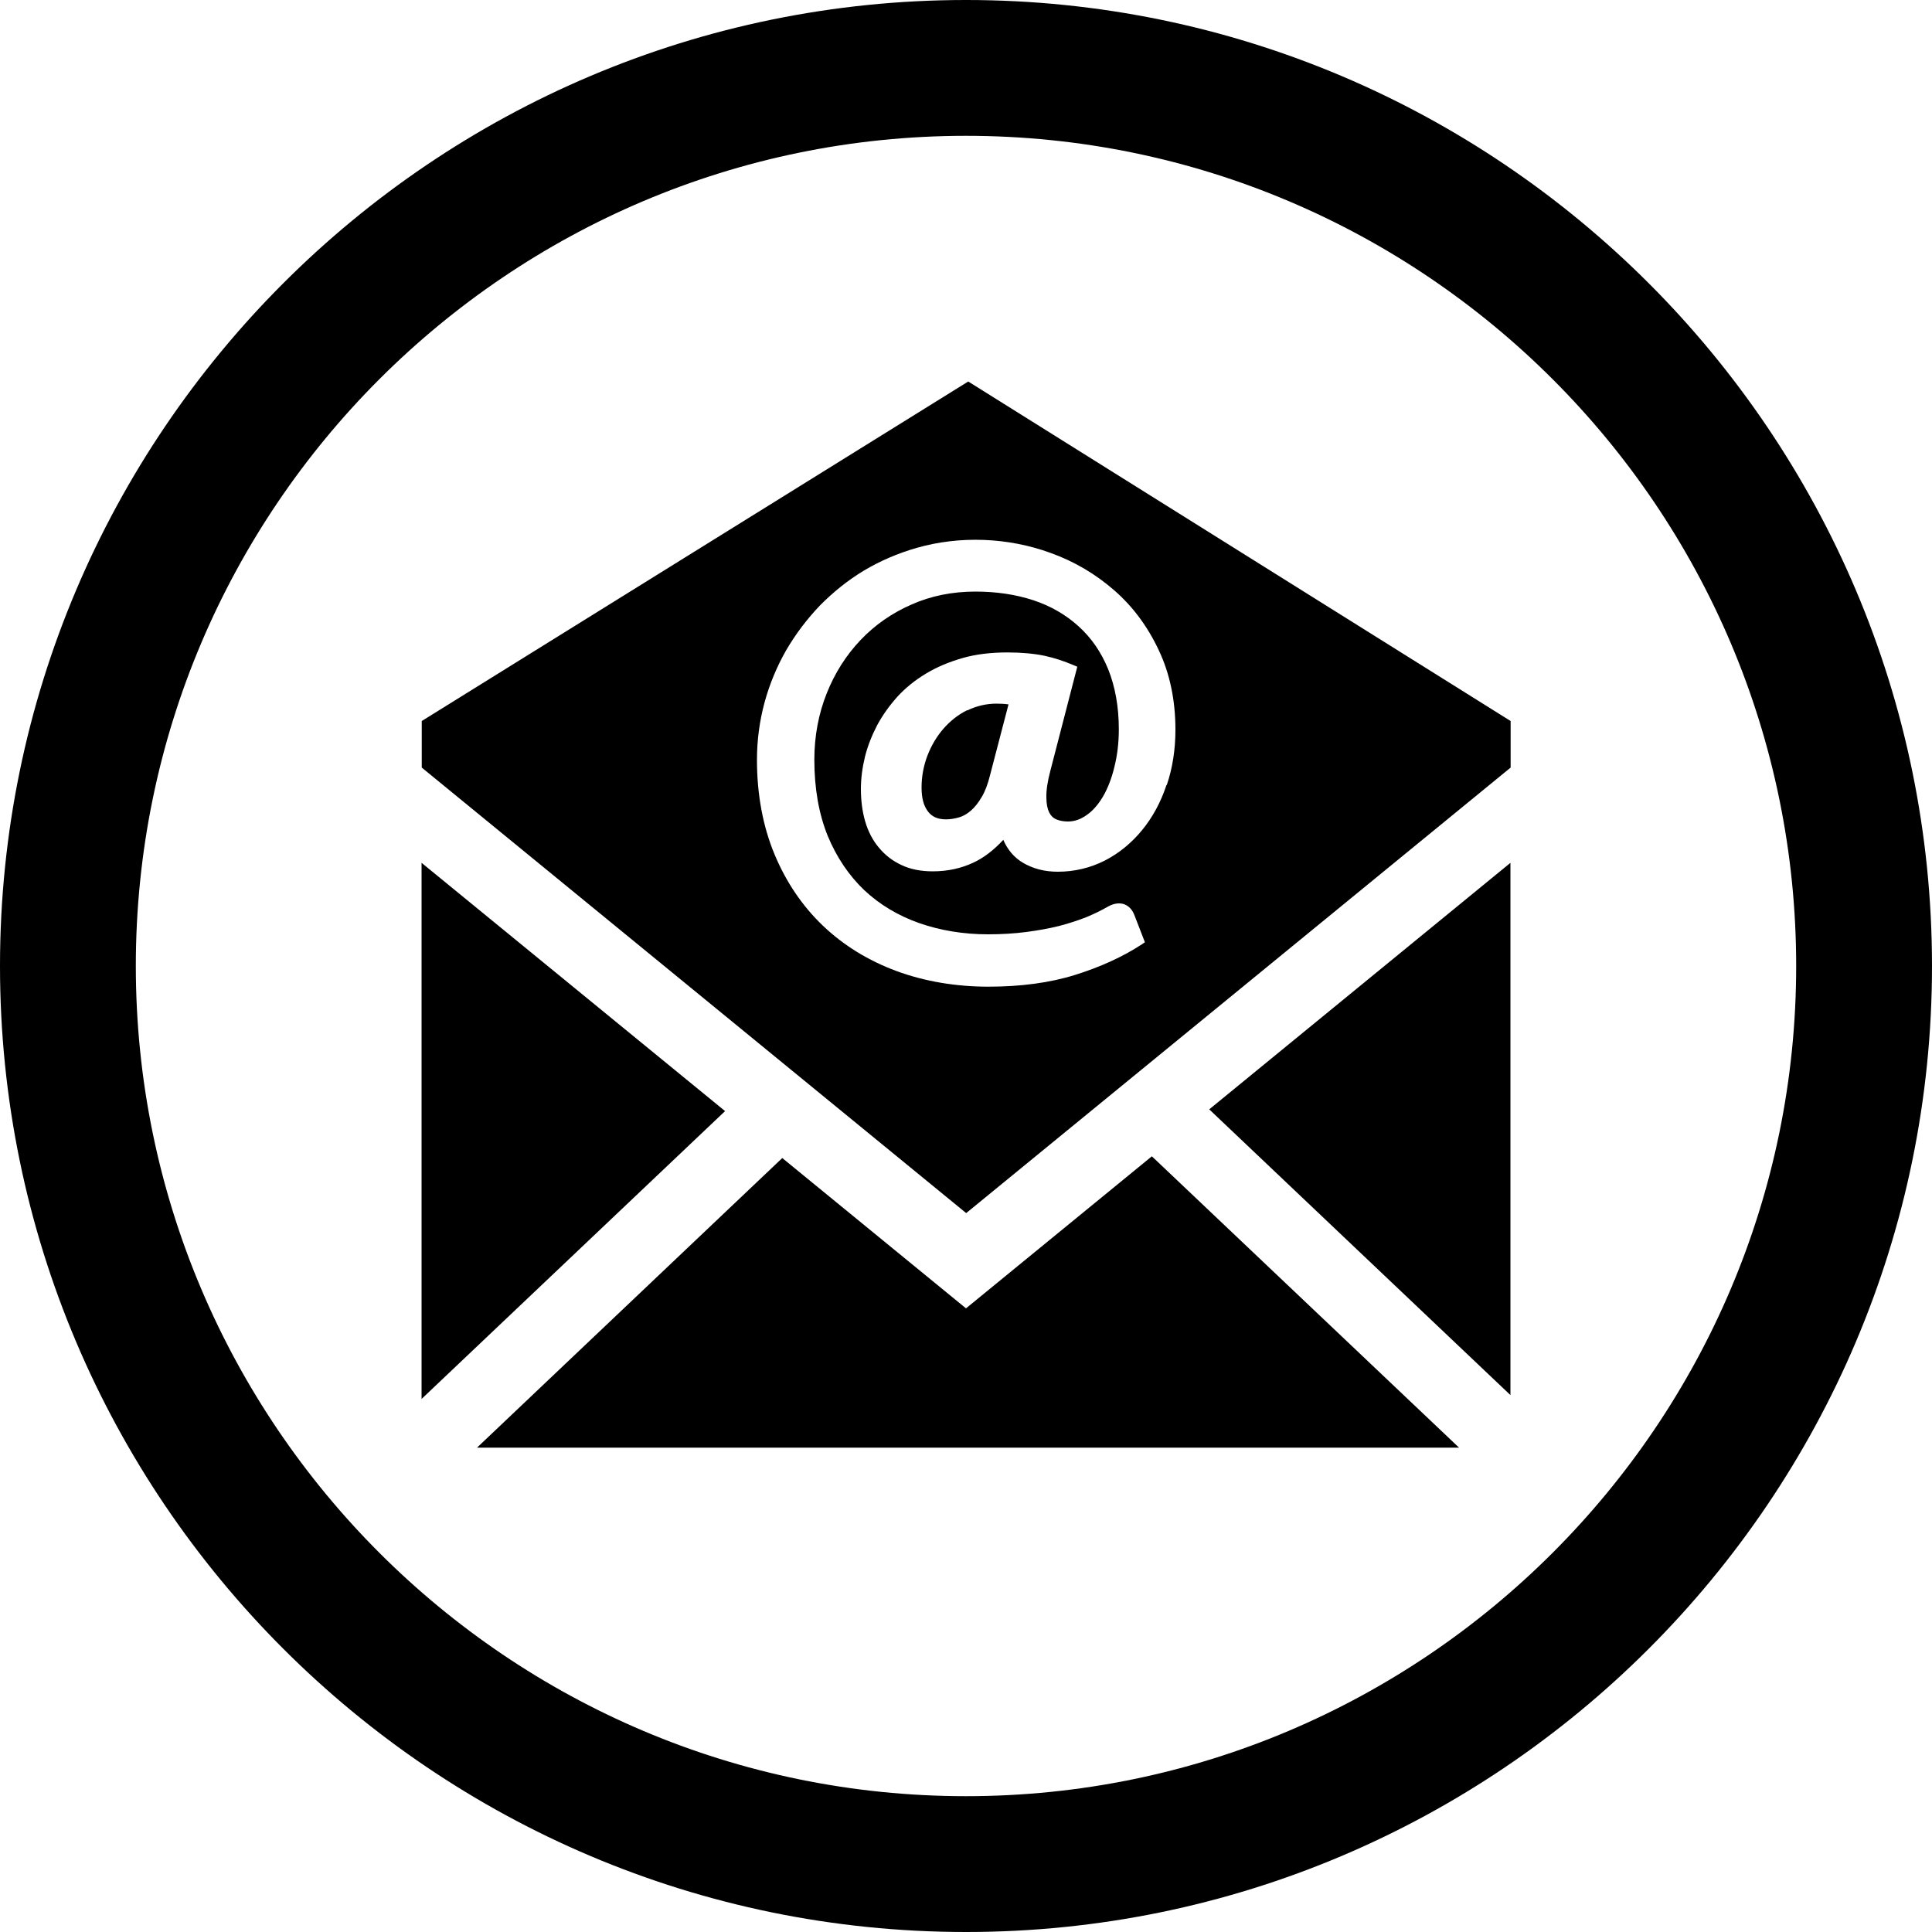 <?xml version="1.0" encoding="UTF-8"?>
<svg id="Capa_2" data-name="Capa 2" xmlns="http://www.w3.org/2000/svg" viewBox="0 0 100 100">
  <defs>
    <style>
      .cls-1 {
        fill-rule: evenodd;
      }
    </style>
  </defs>
  <g id="Capa_2-2" data-name="Capa 2">
    <g id="Email_Icon" data-name="Email Icon">
      <path d="M50,100C22.43,100,0,77.57,0,50S22.43,0,50,0s50,22.43,50,50-22.43,50-50,50Zm0-92.97C26.31,7.03,7.03,26.31,7.03,50s19.28,42.97,42.97,42.97,42.97-19.28,42.97-42.97S73.69,7.03,50,7.03Z"/>
      <g>
        <polygon class="cls-1" points="21.82 72.41 37.53 57.51 21.82 44.66 21.82 72.41 21.82 72.41"/>
        <polygon class="cls-1" points="62.59 57.42 78.18 72.21 78.18 44.66 62.59 57.42 62.59 57.42"/>
        <polygon class="cls-1" points="75.52 74.93 59.62 59.85 50 67.72 40.49 59.94 24.69 74.93 75.52 74.93 75.52 74.93"/>
        <g>
          <path class="cls-1" d="M50.06,36.76c-.47,.23-.88,.56-1.23,.96-.35,.4-.63,.88-.83,1.4-.2,.53-.3,1.08-.3,1.64s.11,.95,.33,1.24c.21,.28,.51,.41,.94,.41,.22,0,.44-.04,.66-.1,.21-.06,.41-.17,.62-.35,.2-.17,.38-.4,.56-.7,.18-.3,.32-.68,.43-1.12l.96-3.68c-.2-.03-.41-.04-.62-.04-.53,0-1.04,.12-1.51,.35Z"/>
          <path class="cls-1" d="M50.11,19.75l-28.28,17.57v2.41l28.18,23.06,28.18-23.06v-2.41l-28.07-17.57Zm10.27,20.87c-.29,.89-.72,1.68-1.26,2.34-.54,.66-1.19,1.2-1.93,1.58-.75,.38-1.57,.58-2.44,.58-.69,0-1.3-.16-1.83-.48-.44-.27-.77-.66-.99-1.17-.49,.53-1.01,.93-1.55,1.18-.64,.3-1.34,.45-2.1,.45-.63,0-1.17-.11-1.63-.33-.47-.22-.86-.53-1.17-.91-.31-.37-.55-.83-.7-1.35-.15-.52-.22-1.08-.22-1.67,0-.54,.07-1.09,.21-1.67,.14-.56,.36-1.11,.63-1.63,.28-.52,.63-1.01,1.04-1.47,.43-.47,.93-.87,1.48-1.2,.56-.34,1.18-.6,1.9-.81,.7-.2,1.48-.29,2.32-.29,.74,0,1.38,.06,1.91,.17,.52,.11,1.03,.28,1.52,.49l.19,.08-1.39,5.37c-.15,.56-.22,1.03-.21,1.4,0,.34,.06,.6,.15,.78,.09,.17,.2,.28,.36,.35,.17,.07,.38,.11,.6,.11,.35,0,.66-.11,.97-.33,.32-.22,.6-.54,.85-.96,.25-.43,.45-.95,.59-1.53,.15-.6,.23-1.25,.23-1.95,0-1.17-.19-2.21-.55-3.11-.37-.9-.87-1.62-1.53-2.22-.65-.59-1.43-1.05-2.34-1.35-.91-.3-1.92-.45-3-.45-1.19,0-2.3,.22-3.31,.67-1.01,.44-1.9,1.06-2.64,1.84-.74,.78-1.33,1.7-1.75,2.76-.42,1.05-.64,2.21-.64,3.43,0,1.48,.23,2.8,.69,3.94,.46,1.11,1.1,2.06,1.9,2.82,.8,.75,1.76,1.32,2.84,1.7,1.09,.38,2.29,.58,3.56,.58,.69,0,1.36-.04,1.98-.12,.6-.08,1.17-.18,1.69-.31,.51-.13,.98-.29,1.4-.45,.43-.18,.8-.36,1.11-.54,.3-.17,.56-.22,.83-.15,.18,.06,.42,.2,.56,.56l.55,1.42-.16,.11c-.98,.64-2.14,1.17-3.45,1.58-1.31,.41-2.82,.61-4.49,.61s-3.3-.27-4.76-.81c-1.46-.54-2.74-1.33-3.8-2.34-1.07-1.02-1.91-2.26-2.51-3.7-.6-1.44-.91-3.09-.91-4.89,0-1,.13-2,.39-2.96,.26-.96,.64-1.87,1.12-2.71,.49-.84,1.08-1.62,1.75-2.32,.68-.69,1.45-1.31,2.28-1.81,.84-.5,1.75-.89,2.72-1.17,2.23-.64,4.73-.55,6.94,.26,1.23,.44,2.34,1.1,3.31,1.95,.95,.83,1.72,1.87,2.29,3.09,.57,1.2,.86,2.59,.86,4.11,0,1.02-.15,1.99-.45,2.87Z"/>
        </g>
      </g>
    </g>
  </g>
</svg>